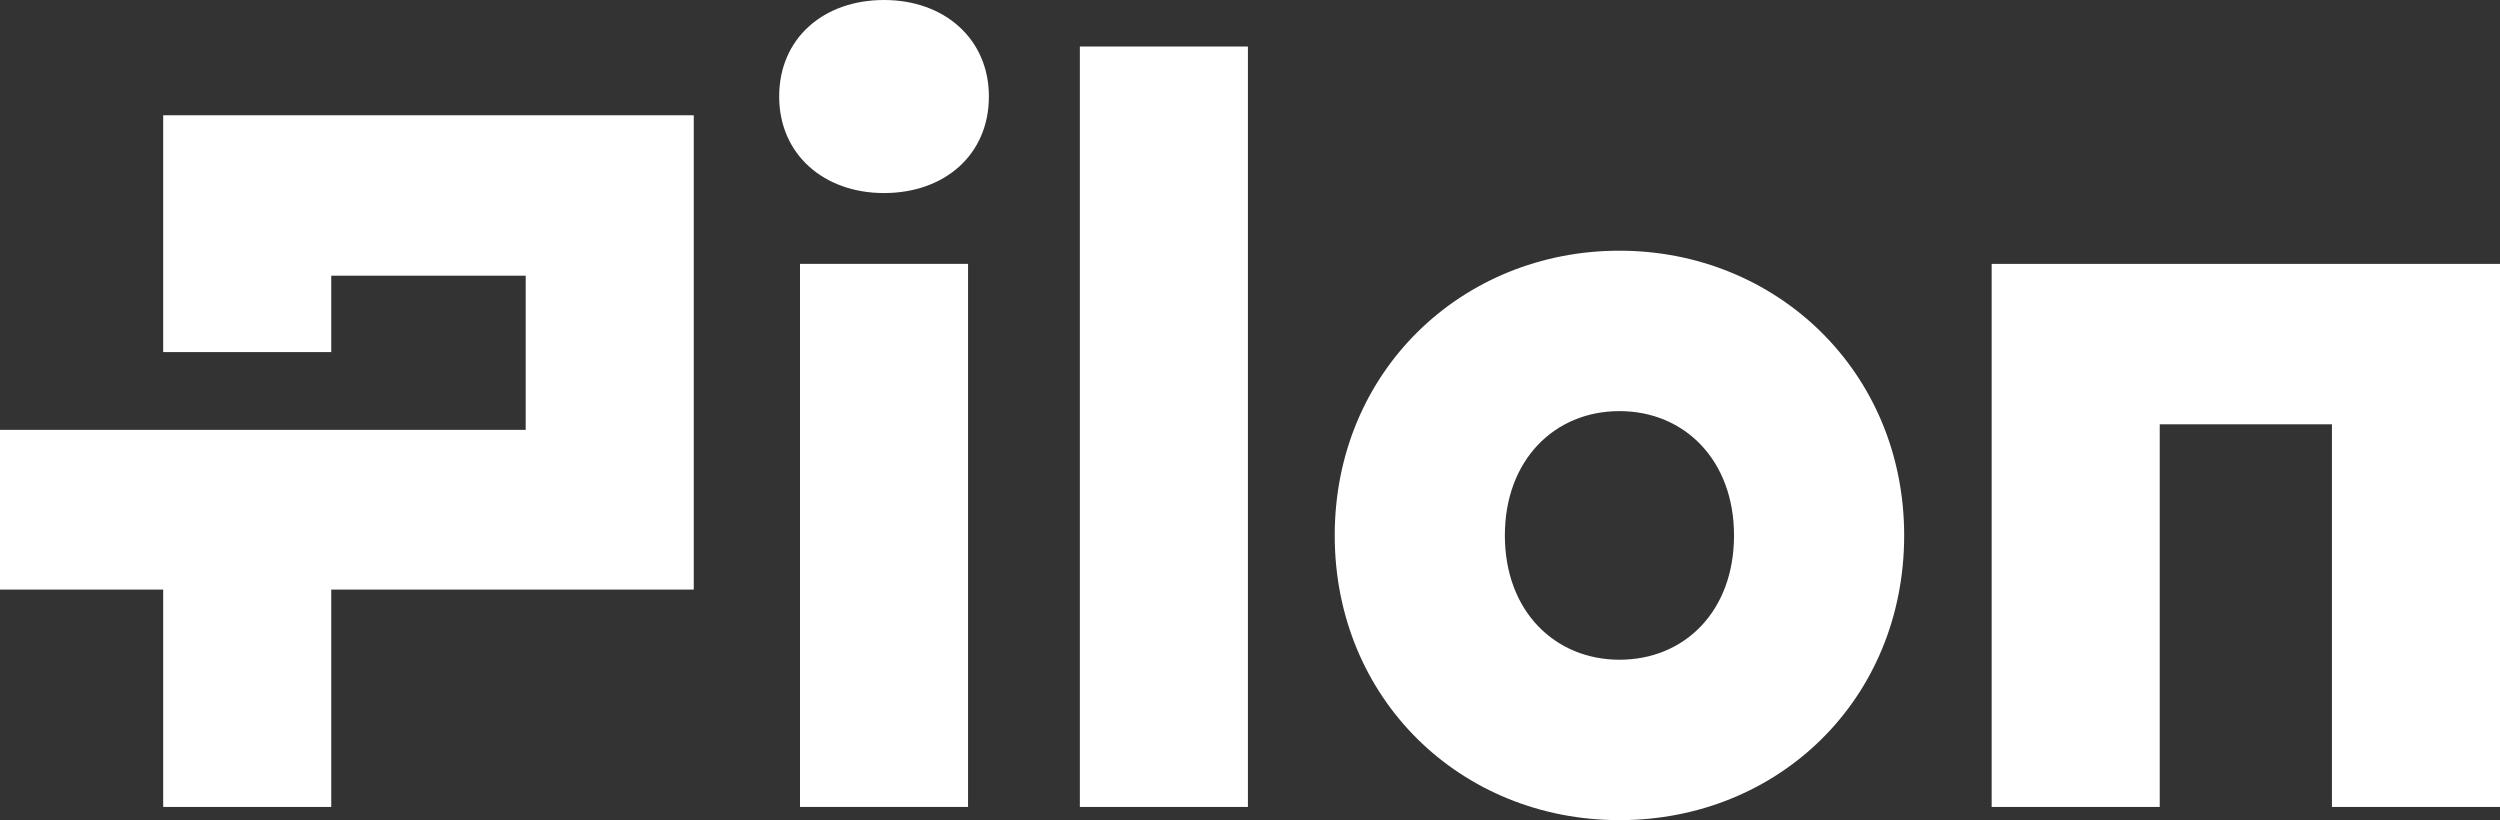 <?xml version="1.0" encoding="utf-8"?>
<!-- Generator: Adobe Illustrator 21.1.0, SVG Export Plug-In . SVG Version: 6.00 Build 0)  -->
<svg version="1.1" id="Layer_1" xmlns="http://www.w3.org/2000/svg" xmlns:xlink="http://www.w3.org/1999/xlink" x="0px" y="0px"
	 viewBox="0 0 360 118.1" style="enable-background:new 0 0 360 118.1;" xml:space="preserve">
<rect x="0" y="0" width="360" height="118.1" fill="#333333" stroke="none"/>
<style type="text/css">
	.st0{fill:#00BAA1;}
	.st1{fill:#FFFFFF;}
	.st2{fill:url(#SVGID_1_);}
	.st3{fill:#272727;}
	.st4{fill:url(#SVGID_2_);}
</style>
<g>
	<path class="st1" d="M142.4,13.9c0,8.4-6.4,13.9-15.1,13.9s-15.1-5.6-15.1-13.9c0-8.4,6.4-13.9,15.1-13.9S142.4,5.6,142.4,13.9z
		 M115.2,116.2V38h24.2v78.2H115.2z"/>
	<path class="st1" d="M155.5,116.2V6.7h24.2v109.5H155.5z"/>
	<path class="st1" d="M274.2,77.1c0,23.6-18.1,41-41,41c-22.9,0-41-17.5-41-41c0-23.6,18.3-41,41-41
		C255.8,36.1,274.2,53.5,274.2,77.1z M216.7,77.1c0,11,7.3,17.9,16.5,17.9c9.4,0,16.5-7,16.5-17.9c0-10.8-7.1-17.9-16.5-17.9
		C223.8,59.2,216.7,66.3,216.7,77.1z"/>
	<path class="st1" d="M335.8,116.2V61.1h-24.8v55.1h-24.2V38H360v78.2H335.8z"/>
	<polygon class="st1" points="23.5,16.6 23.5,50.7 47.7,50.7 47.7,39.7 47.7,39.7 75.7,39.7 75.7,61.9 0,61.9 0,84.9 23.5,84.9
		23.5,116.2 47.7,116.2 47.7,84.9 99.9,84.9 99.9,16.6 	"/>
</g>
</svg>

